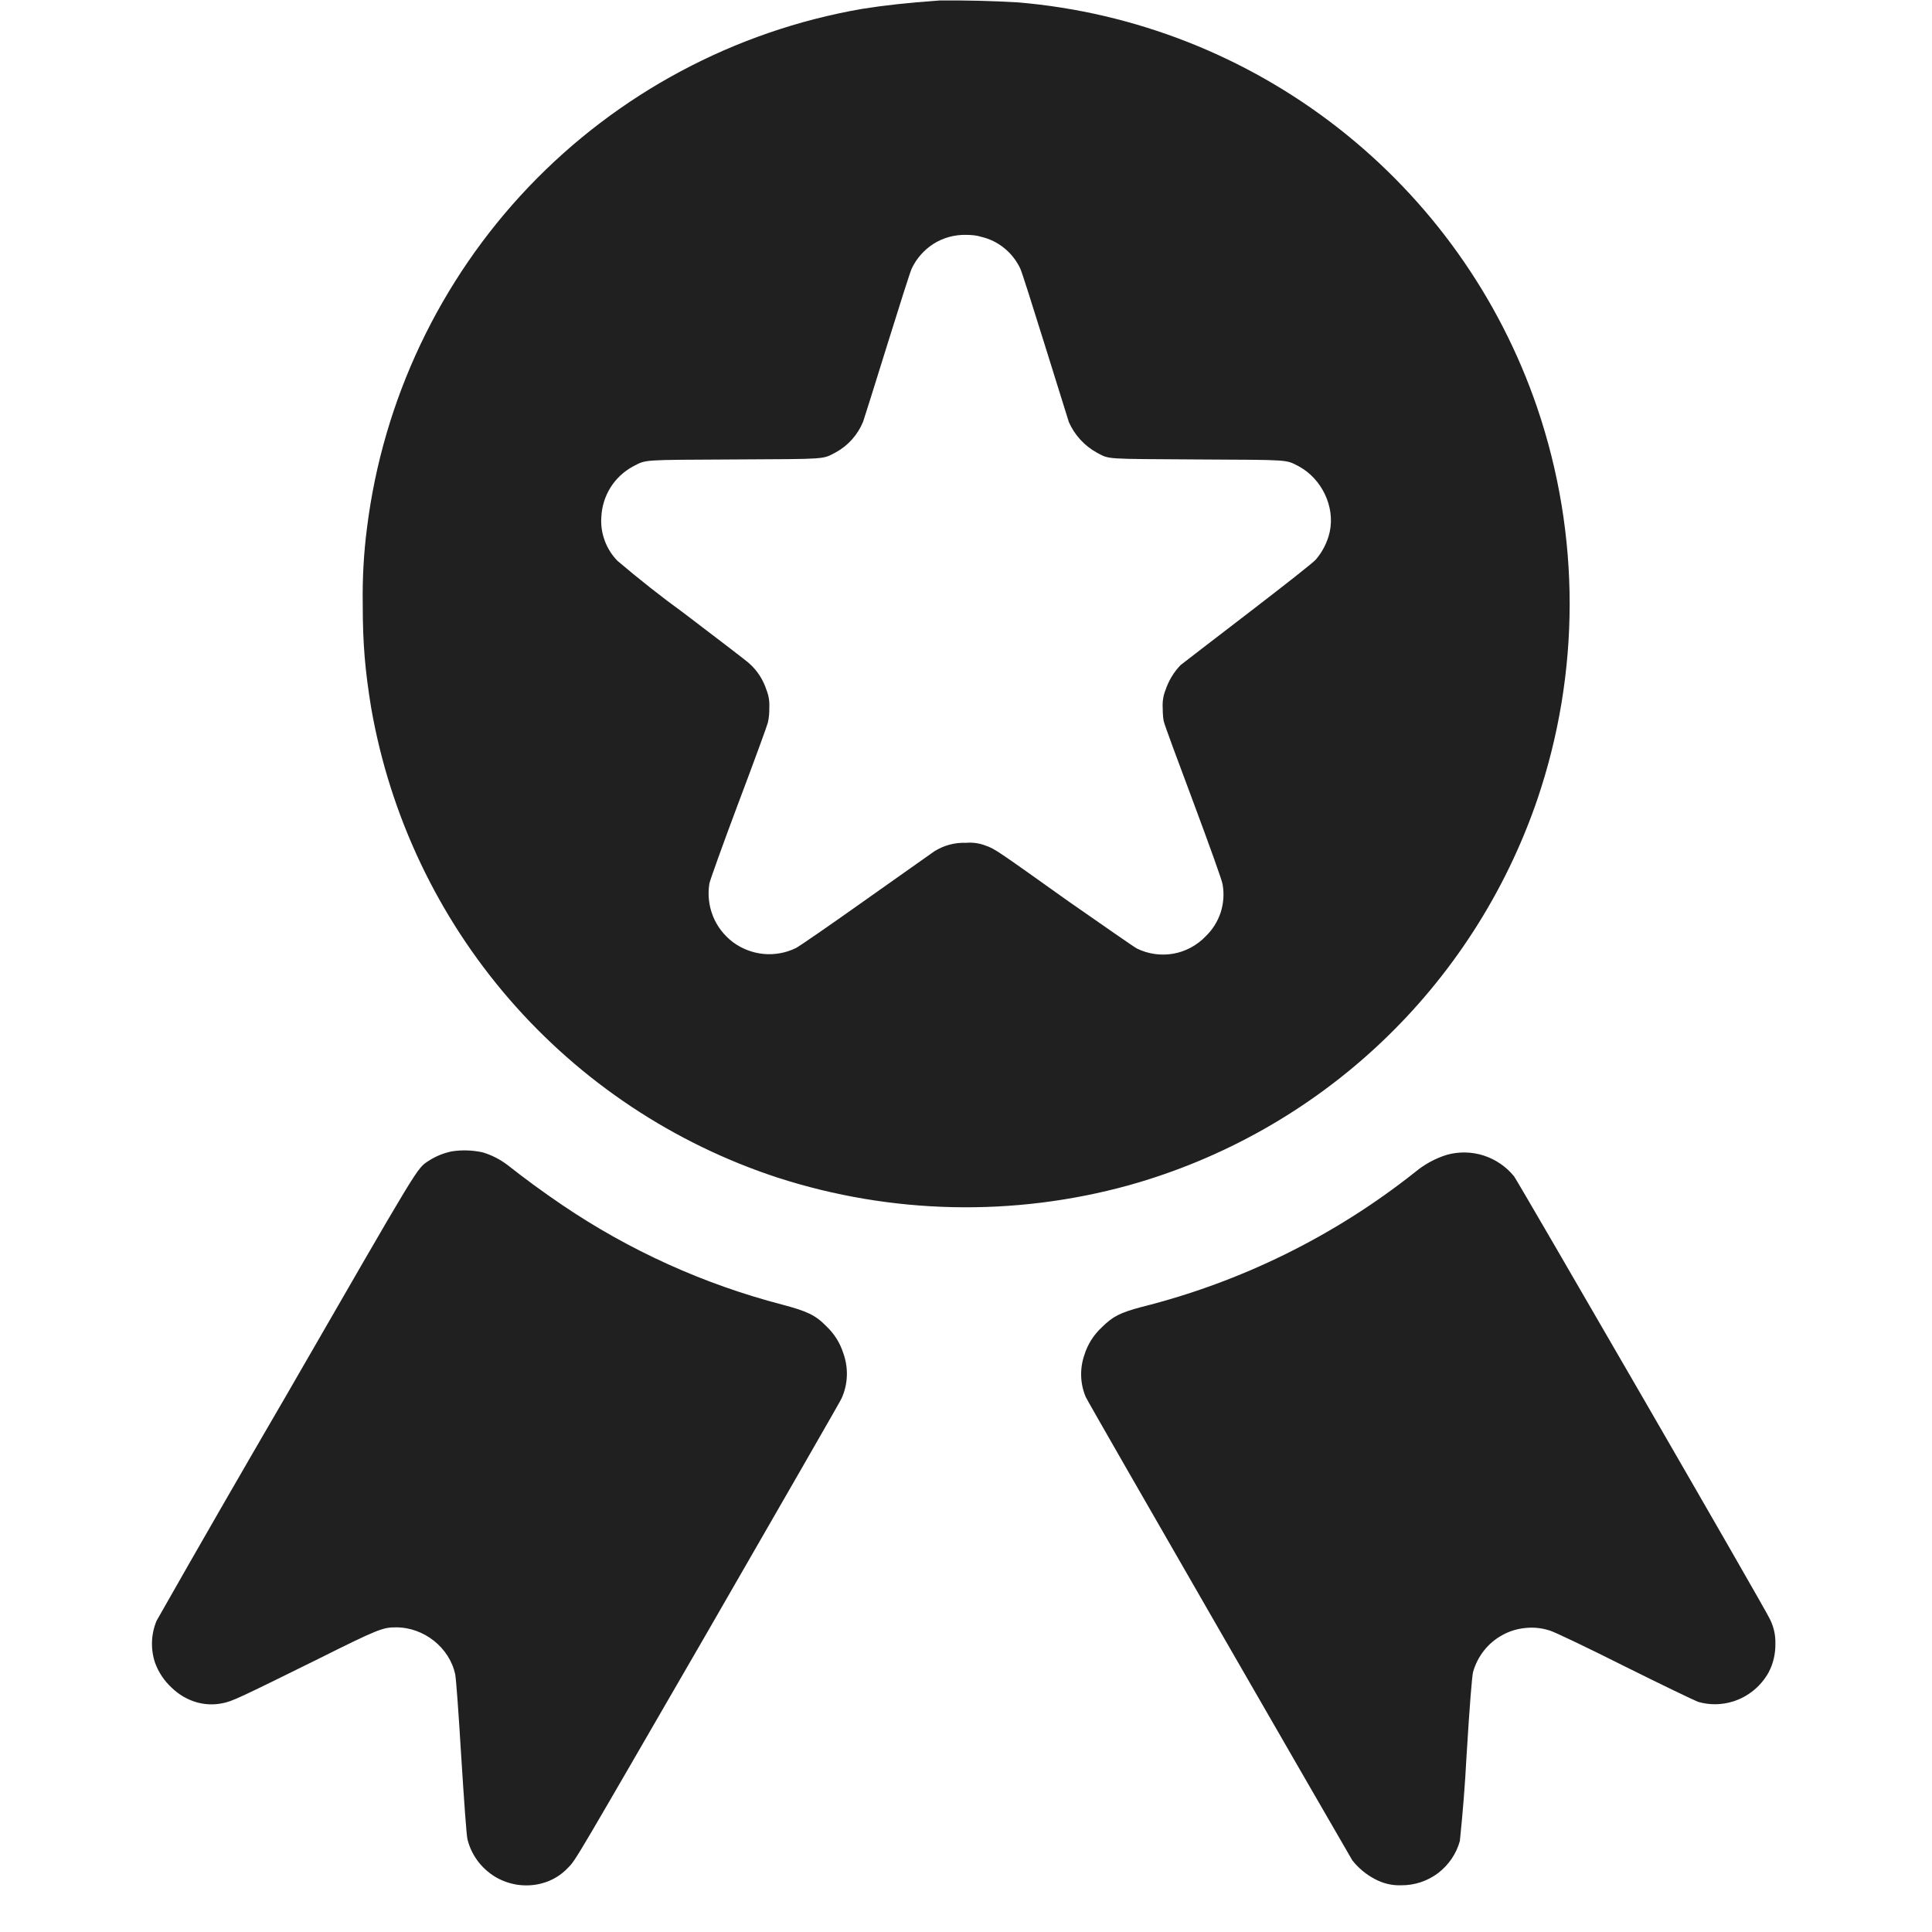<svg width="16" height="16" viewBox="0 0 16 16" fill="none" xmlns="http://www.w3.org/2000/svg">
<path d="M7.781 0.004C7.508 0.024 7.332 0.043 7.137 0.074C6.083 0.257 5.116 0.774 4.378 1.548C3.641 2.322 3.171 3.313 3.039 4.374C3.012 4.582 3.001 4.791 3.004 5C3.004 5.34 3.024 5.555 3.074 5.863C3.23 6.756 3.625 7.59 4.218 8.275C4.811 8.96 5.58 9.471 6.441 9.753C7.383 10.057 8.394 10.079 9.348 9.816C10.128 9.598 10.844 9.194 11.433 8.638C12.022 8.082 12.467 7.391 12.73 6.625C13.089 5.571 13.089 4.429 12.73 3.375C12.417 2.459 11.844 1.655 11.081 1.059C10.318 0.463 9.398 0.102 8.434 0.02C8.216 0.007 7.999 0.002 7.781 0.004ZM8.125 1.961C8.195 1.977 8.261 2.009 8.317 2.055C8.373 2.1 8.418 2.158 8.449 2.223C8.461 2.246 8.551 2.531 8.652 2.855L8.852 3.496C8.9 3.604 8.982 3.693 9.086 3.75C9.191 3.805 9.141 3.8 9.918 3.805C10.699 3.809 10.645 3.805 10.758 3.863C10.945 3.965 11.058 4.195 11.012 4.406C10.993 4.49 10.954 4.567 10.898 4.633C10.875 4.66 10.656 4.832 10.336 5.078C10.046 5.301 9.796 5.492 9.777 5.508C9.72 5.567 9.678 5.638 9.652 5.715C9.633 5.762 9.626 5.813 9.629 5.863C9.629 5.91 9.633 5.965 9.641 5.984C9.645 6.004 9.754 6.301 9.883 6.644C10.023 7.02 10.121 7.293 10.125 7.324C10.139 7.402 10.133 7.482 10.109 7.557C10.084 7.632 10.042 7.699 9.985 7.754C9.913 7.829 9.819 7.88 9.717 7.898C9.614 7.916 9.508 7.901 9.415 7.855C9.387 7.84 9.137 7.665 8.855 7.469C8.262 7.047 8.242 7.031 8.165 7.004C8.113 6.983 8.056 6.975 8 6.98C7.908 6.976 7.816 7.001 7.738 7.05L7.172 7.45C6.882 7.656 6.622 7.836 6.59 7.852C6.507 7.892 6.414 7.909 6.323 7.9C6.231 7.891 6.143 7.857 6.069 7.802C5.996 7.746 5.938 7.672 5.904 7.586C5.87 7.5 5.86 7.407 5.875 7.316C5.879 7.293 5.988 6.988 6.117 6.645C6.247 6.301 6.355 6.004 6.359 5.985C6.368 5.945 6.372 5.904 6.371 5.863C6.374 5.813 6.367 5.762 6.348 5.715C6.321 5.631 6.273 5.555 6.207 5.496C6.187 5.476 5.941 5.289 5.664 5.078C5.475 4.941 5.292 4.796 5.114 4.645C5.067 4.597 5.031 4.54 5.008 4.477C4.985 4.415 4.975 4.348 4.98 4.281C4.984 4.195 5.01 4.111 5.056 4.037C5.102 3.964 5.166 3.904 5.242 3.863C5.355 3.805 5.301 3.809 6.082 3.805C6.863 3.801 6.809 3.805 6.922 3.746C7.024 3.69 7.104 3.6 7.148 3.492C7.156 3.469 7.246 3.184 7.348 2.855C7.449 2.531 7.539 2.246 7.551 2.223C7.591 2.139 7.654 2.068 7.733 2.018C7.811 1.969 7.903 1.944 7.996 1.945C8.043 1.945 8.09 1.949 8.125 1.961ZM3.742 9.535C3.674 9.549 3.609 9.575 3.551 9.613C3.449 9.68 3.492 9.613 2.367 11.563C2.007 12.181 1.65 12.8 1.297 13.422C1.25 13.534 1.246 13.659 1.285 13.773C1.314 13.851 1.361 13.921 1.422 13.977C1.539 14.09 1.695 14.137 1.844 14.105C1.922 14.09 1.973 14.066 2.637 13.738C3.137 13.488 3.172 13.477 3.281 13.477C3.511 13.477 3.723 13.645 3.77 13.867C3.777 13.902 3.797 14.168 3.82 14.551C3.844 14.93 3.863 15.195 3.871 15.231C3.887 15.296 3.915 15.356 3.955 15.41C3.994 15.463 4.044 15.508 4.101 15.543C4.158 15.577 4.221 15.599 4.287 15.609C4.353 15.618 4.42 15.615 4.484 15.598C4.57 15.576 4.647 15.53 4.707 15.465C4.77 15.402 4.773 15.391 5.859 13.515C6.457 12.477 6.957 11.609 6.969 11.582C7.023 11.464 7.028 11.329 6.984 11.207C6.957 11.122 6.909 11.045 6.844 10.984C6.754 10.891 6.684 10.859 6.477 10.804C5.828 10.635 5.212 10.356 4.657 9.98C4.502 9.875 4.35 9.764 4.203 9.648C4.141 9.601 4.071 9.565 3.996 9.543C3.913 9.525 3.826 9.522 3.742 9.535ZM11.984 9.563C11.887 9.593 11.797 9.642 11.719 9.707C11.052 10.236 10.279 10.617 9.453 10.824C9.277 10.871 9.215 10.902 9.125 10.992C9.057 11.055 9.007 11.134 8.98 11.222C8.941 11.335 8.945 11.46 8.992 11.57C9.012 11.617 11.145 15.316 11.199 15.406C11.25 15.471 11.314 15.524 11.387 15.562C11.454 15.598 11.529 15.616 11.605 15.613C11.715 15.614 11.822 15.578 11.91 15.512C11.997 15.445 12.061 15.352 12.09 15.246C12.114 15.013 12.133 14.78 12.145 14.546C12.172 14.102 12.191 13.879 12.199 13.848C12.217 13.783 12.248 13.722 12.29 13.669C12.332 13.616 12.384 13.572 12.444 13.54C12.503 13.507 12.569 13.488 12.636 13.482C12.704 13.475 12.772 13.483 12.836 13.504C12.867 13.512 13.145 13.644 13.449 13.797C13.754 13.949 14.031 14.082 14.063 14.094C14.159 14.122 14.26 14.12 14.355 14.09C14.48 14.05 14.585 13.963 14.648 13.848C14.686 13.775 14.704 13.695 14.703 13.613C14.705 13.541 14.689 13.47 14.656 13.406C14.625 13.332 12.578 9.796 12.539 9.742C12.474 9.662 12.387 9.602 12.288 9.57C12.19 9.538 12.084 9.536 11.984 9.563Z" fill="#202020"/>
</svg>
